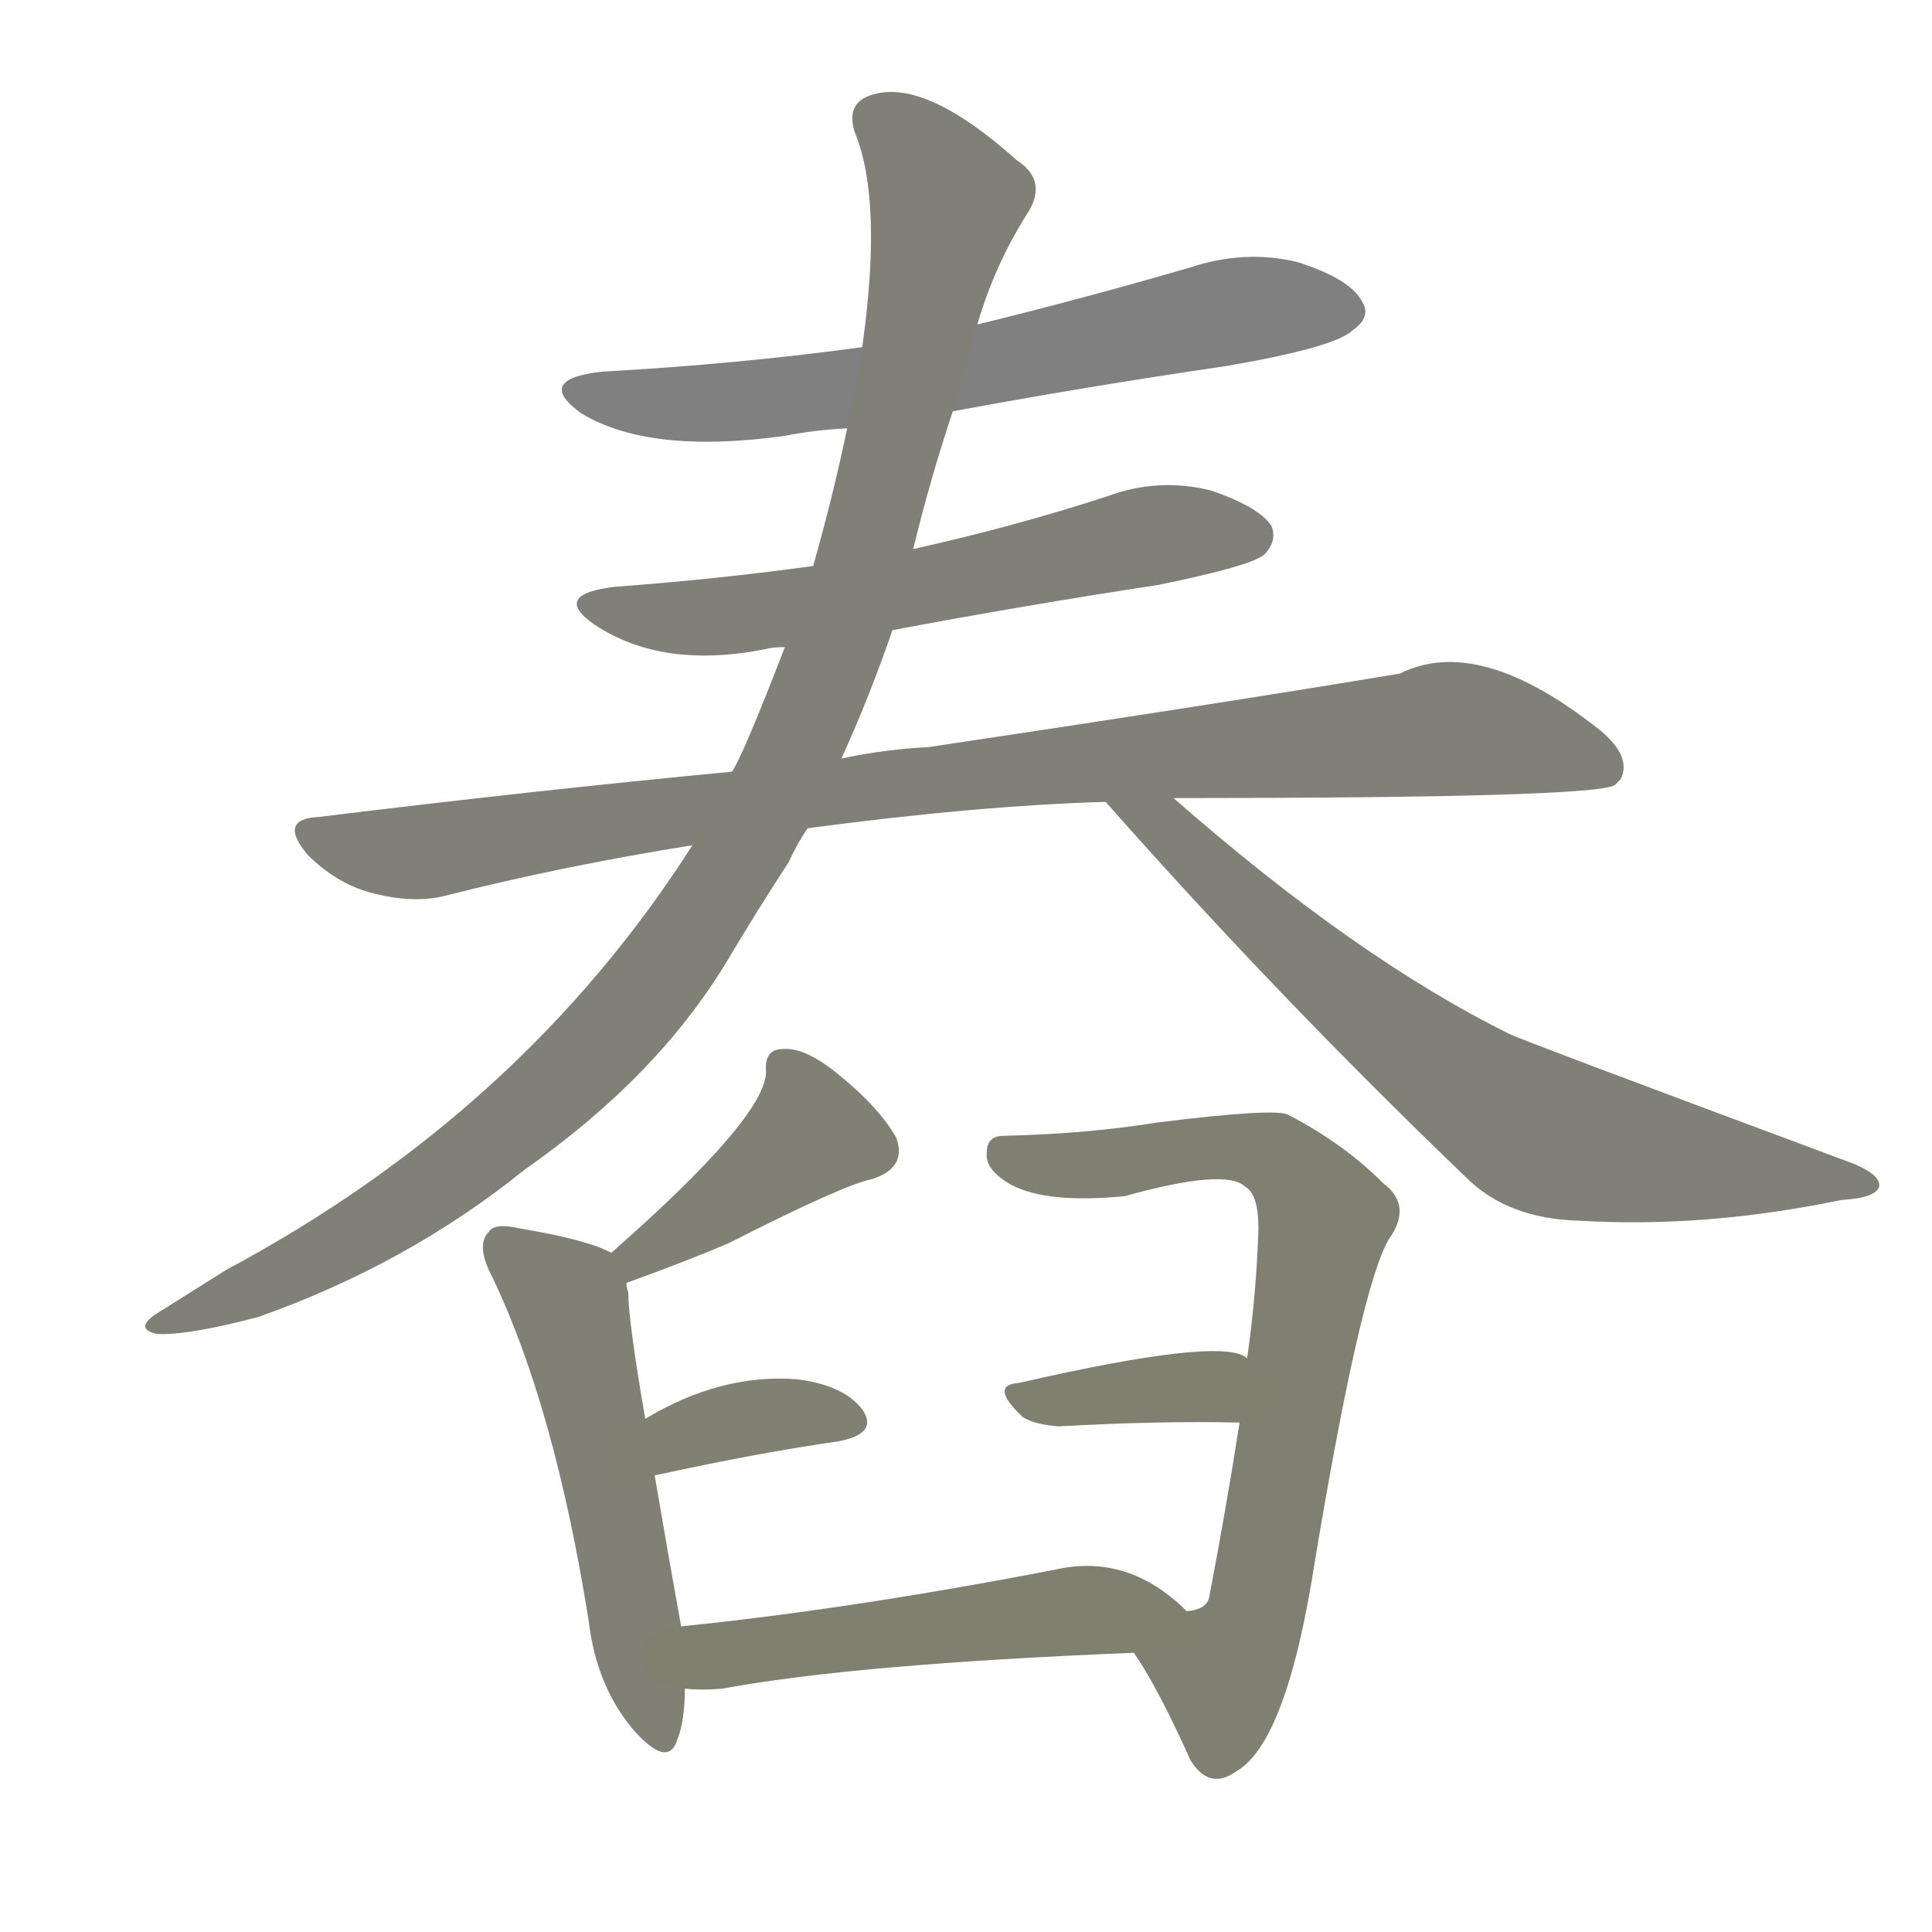 <svg version="1.1" viewBox="0 0 1024 1024" xmlns="http://www.w3.org/2000/svg">
  
  <g transform="scale(1, -1) translate(0, -900)">
    <style type="text/css">
        .stroke1 {fill: #808080;}
        .stroke2 {fill: #808079;}
        .stroke3 {fill: #808078;}
        .stroke4 {fill: #808077;}
        .stroke5 {fill: #808076;}
        .stroke6 {fill: #808075;}
        .stroke7 {fill: #808074;}
        .stroke8 {fill: #808073;}
        .stroke9 {fill: #808072;}
        .stroke10 {fill: #808071;}
        .stroke11 {fill: #808070;}
        .stroke12 {fill: #808069;}
        .stroke13 {fill: #808068;}
        .stroke14 {fill: #808067;}
        .stroke15 {fill: #808066;}
        .stroke16 {fill: #808065;}
        .stroke17 {fill: #808064;}
        .stroke18 {fill: #808063;}
        .stroke19 {fill: #808062;}
        .stroke20 {fill: #808061;}
        text {
            font-family: Helvetica;
            font-size: 50px;
            fill: #808060;
            paint-order: stroke;
            stroke: #000000;
            stroke-width: 4px;
            stroke-linecap: butt;
            stroke-linejoin: miter;
            font-weight: 800;
        }
    </style>

    <path d="M 505 682 Q 575 695 650 706 Q 708 716 717 725 Q 727 732 722 740 Q 716 752 688 761 Q 660 768 630 758 Q 575 742 518 728 L 457 716 Q 391 707 319 703 Q 283 699 308 681 Q 344 659 416 669 Q 431 672 449 673 L 505 682 Z" class="stroke1"/>
    <path d="M 473 566 Q 542 579 614 590 Q 663 600 670 606 Q 677 613 674 621 Q 668 631 642 640 Q 614 647 587 637 Q 538 621 484 609 L 431 600 Q 380 593 326 589 Q 292 585 315 569 Q 351 545 406 556 Q 409 557 416 557 L 473 566 Z" class="stroke2"/>
    <path d="M 622 477 Q 847 477 856 484 Q 857 485 859 487 Q 865 499 848 513 Q 784 564 742 543 Q 646 527 492 504 Q 470 503 446 498 L 388 491 Q 283 481 169 467 Q 147 466 163 447 Q 178 432 196 427 Q 218 421 235 425 Q 298 441 367 452 L 428 461 Q 518 473 586 475 L 622 477 Z" class="stroke3"/>
    <path d="M 446 498 Q 461 531 473 566 L 484 609 Q 493 646 505 682 L 518 728 Q 527 759 544 786 Q 556 804 539 815 Q 491 858 463 850 Q 448 846 453 830 Q 468 794 457 716 L 449 673 Q 442 639 431 600 L 416 557 Q 394 500 388 491 L 367 452 Q 277 311 120 227 Q 104 217 85 205 Q 70 196 83 193 Q 99 192 137 202 Q 216 230 278 280 Q 348 329 385 390 Q 401 417 418 443 Q 422 452 428 461 L 446 498 Z" class="stroke4"/>
    <path d="M 586 475 Q 677 372 777 276 Q 799 254 837 253 Q 904 249 976 264 Q 994 265 996 271 Q 997 277 983 283 Q 803 350 800 352 Q 719 392 622 477 C 599 497 566 497 586 475 Z" class="stroke5"/>
    <path d="M 332 220 Q 365 232 386 241 Q 447 272 462 275 Q 481 281 475 297 Q 466 313 445 330 Q 427 345 415 344 Q 405 344 406 332 Q 406 308 324 236 C 302 216 304 210 332 220 Z" class="stroke6"/>
    <path d="M 361 38 Q 355 71 347 118 L 342 148 Q 333 200 333 215 Q 332 218 332 220 C 330 233 330 233 324 236 Q 311 243 275 249 Q 262 252 259 247 Q 252 240 261 223 Q 294 154 312 41 Q 316 7 335 -16 Q 354 -38 359 -22 Q 363 -12 363 5 L 361 38 Z" class="stroke7"/>
    <path d="M 347 118 Q 402 130 444 136 Q 466 140 457 153 Q 447 166 422 169 Q 382 172 342 148 C 316 133 318 112 347 118 Z" class="stroke8"/>
    <path d="M 601 24 Q 614 5 631 -33 Q 641 -49 655 -39 Q 682 -24 697 73 Q 721 217 736 243 Q 749 261 733 273 Q 712 294 683 309 Q 677 313 613 305 Q 576 299 532 298 Q 523 298 523 289 Q 522 280 536 272 Q 555 262 596 266 Q 650 281 660 271 Q 667 267 667 249 Q 666 215 661 180 L 657 146 Q 650 101 641 54 Q 640 47 629 46 C 604 29 600 26 601 24 Z" class="stroke9"/>
    <path d="M 661 180 Q 649 192 540 167 Q 524 166 542 149 Q 548 145 561 144 Q 615 147 657 146 C 687 145 687 165 661 180 Z" class="stroke10"/>
    <path d="M 629 46 Q 598 77 559 68 Q 450 47 361 38 C 331 35 333 7 363 5 Q 372 4 383 5 Q 453 18 601 24 C 631 25 651 26 629 46 Z" class="stroke11"/>
    
    
    
    
    
    
    
    
    
    
    </g>
</svg>